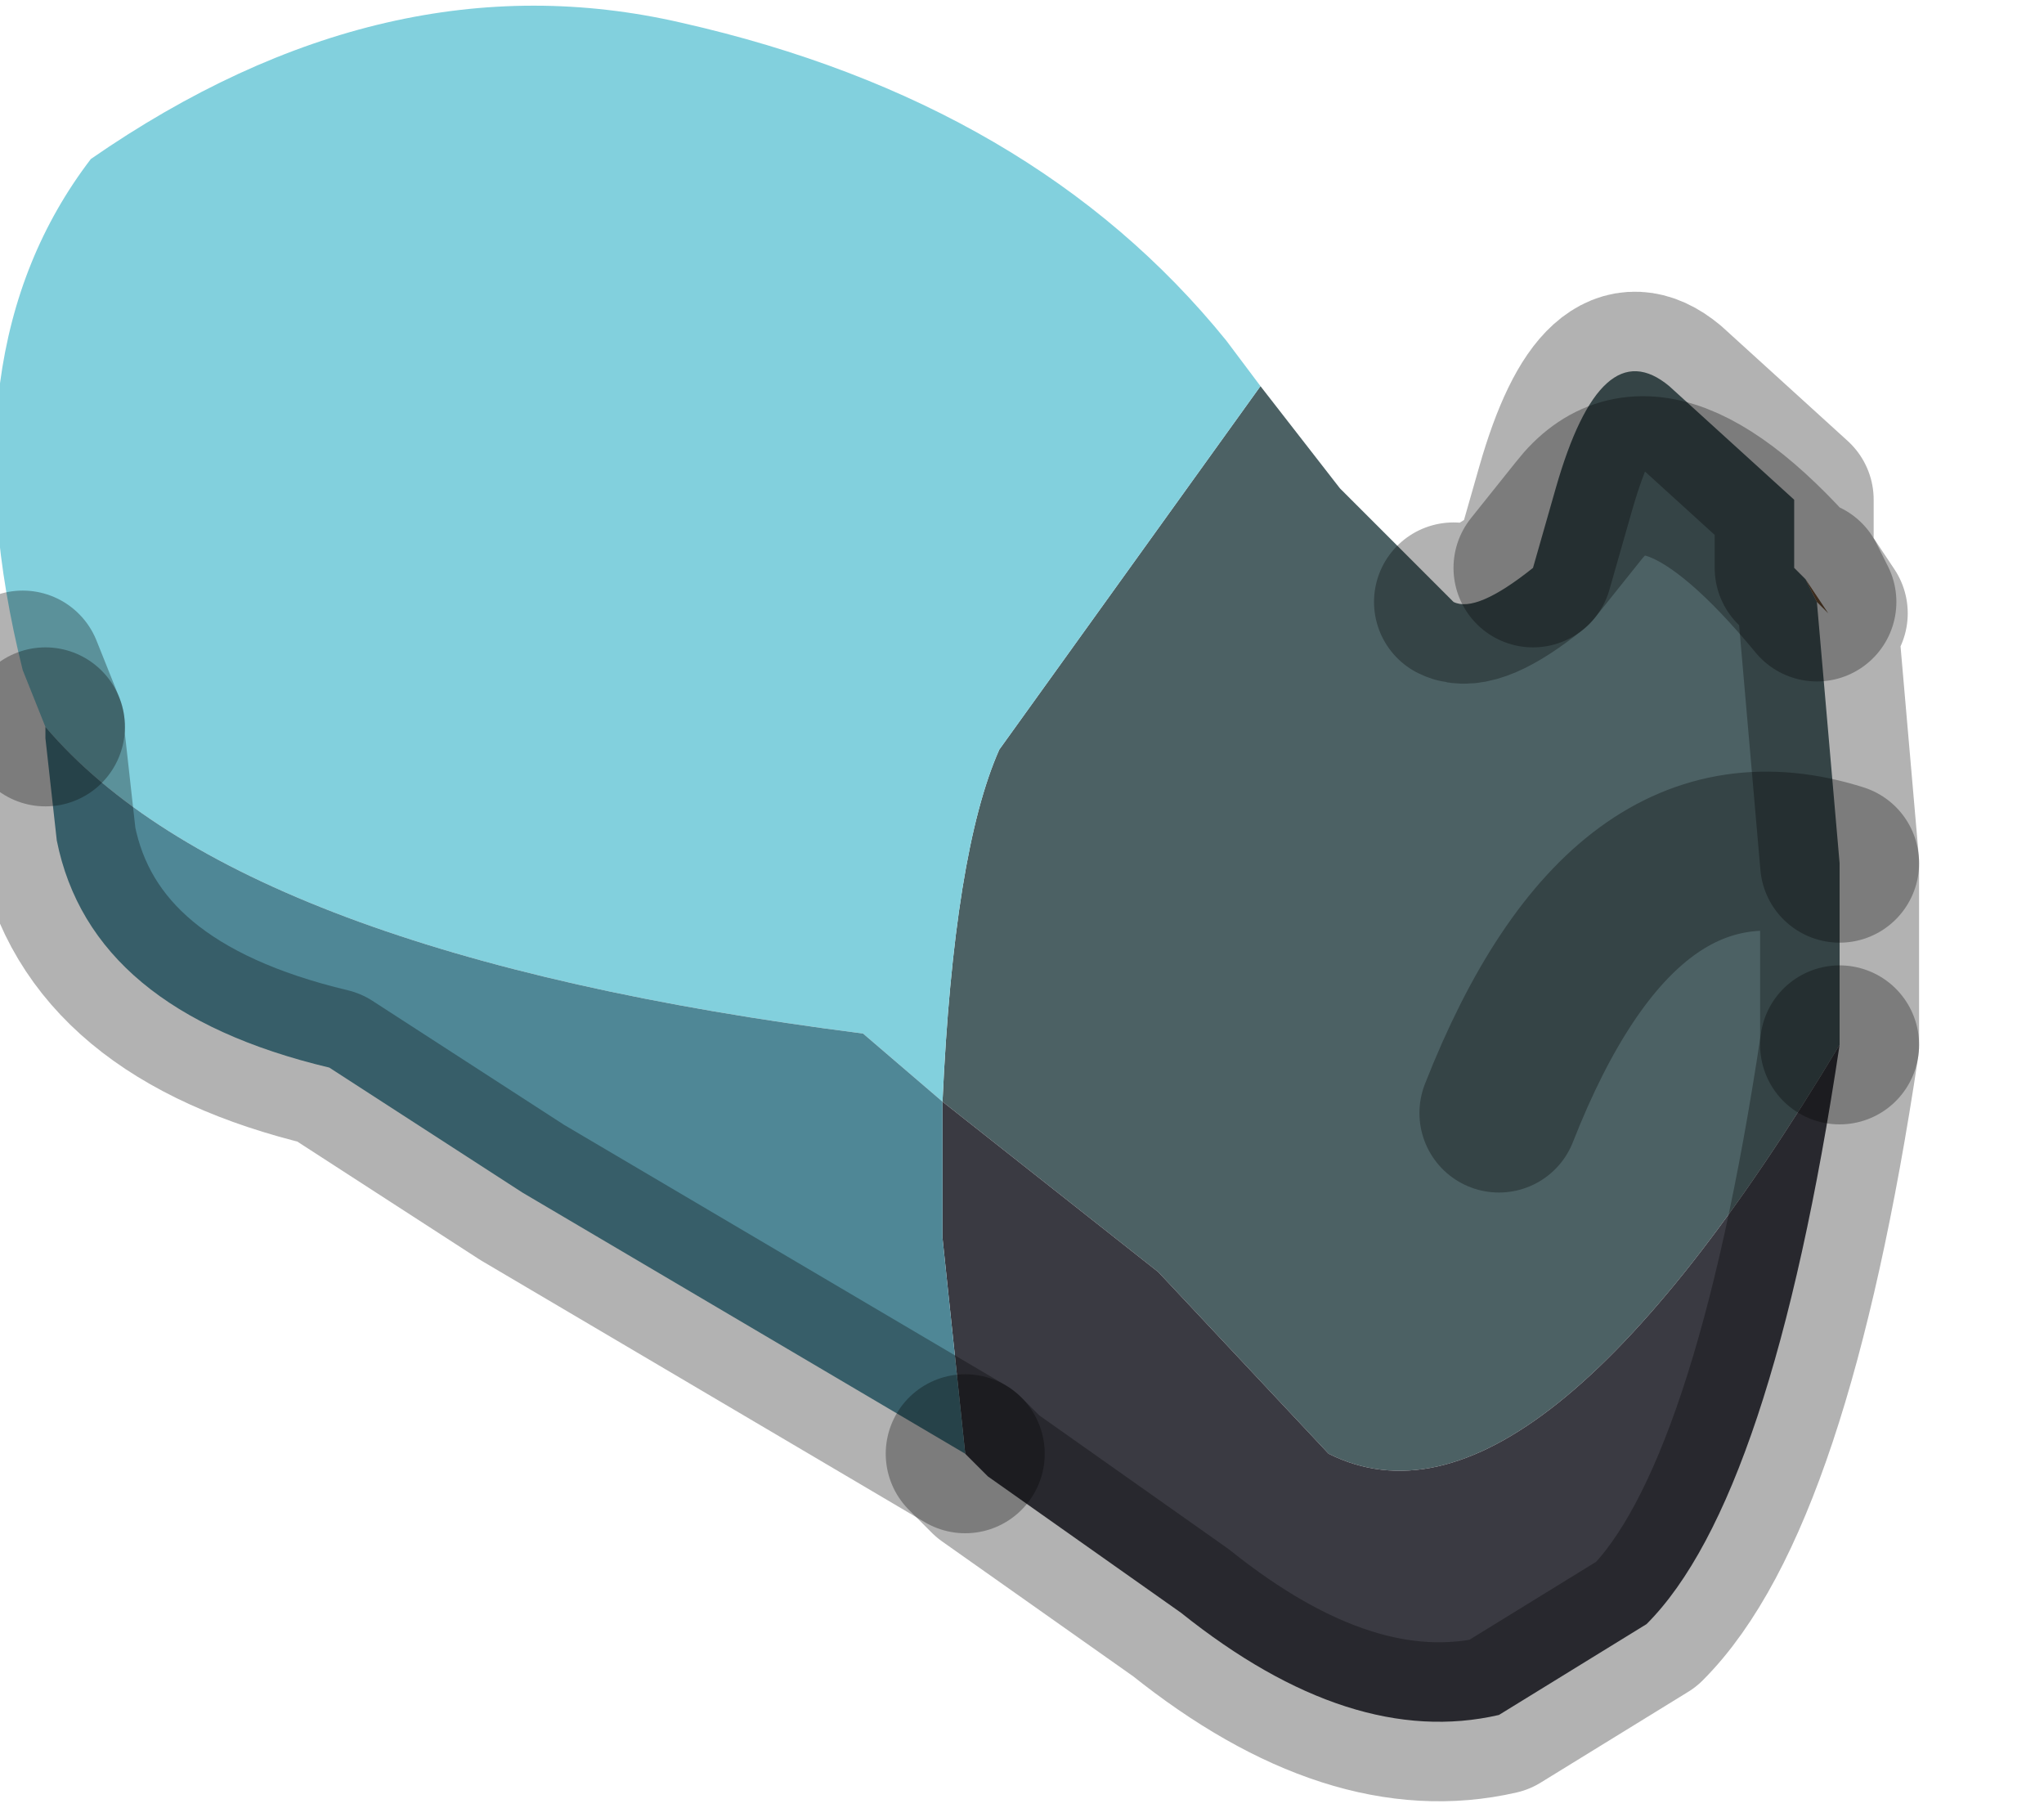 <?xml version="1.0" encoding="utf-8"?>
<svg version="1.1" id="Layer_1"
xmlns="http://www.w3.org/2000/svg"
xmlns:xlink="http://www.w3.org/1999/xlink"
width="9px" height="8px"
xml:space="preserve">
<g id="PathID_5957" transform="matrix(1, 0, 0, 1, 3.9, 3.8)">
<path style="fill:#4C6164;fill-opacity:1" d="M2.85 -1.3L3.05 -1.55Q3.4 -2 4.1 -1.15L4.2 0Q3.25 -0.3 2.7 1.1Q3.25 -0.3 4.2 0L4.2 0.8Q2.85 3.05 1.95 2.6L1.2 1.8L0.25 1.05Q0.3 -0.05 0.5 -0.5L1.65 -2.1L2 -1.65L2.5 -1.15Q2.6 -1.1 2.85 -1.3L2.95 -1.65Q3.15 -2.35 3.45 -2.1L4 -1.6L4 -1.3L4.05 -1.25L4.1 -1.15Q3.4 -2 3.05 -1.55L2.85 -1.3" />
<path style="fill:#82D0DD;fill-opacity:1" d="M-0.1 0.75Q-2.85 0.4 -3.7 -0.6L-3.8 -0.85Q-4.15 -2.25 -3.5 -3.1Q-2.2 -4 -0.9 -3.7Q0.65 -3.35 1.5 -2.3L1.65 -2.1L0.5 -0.5Q0.3 -0.05 0.25 1.05L-0.1 0.75" />
<path style="fill:#78583A;fill-opacity:1" d="M4.05 -1.25L4.15 -1.1L4.1 -1.15L4.05 -1.25" />
<path style="fill:#3A3A42;fill-opacity:1" d="M3.35 3.35L2.7 3.75Q2.05 3.9 1.3 3.3L0.45 2.7L0.35 2.6L0.25 1.65L0.25 1.05L1.2 1.8L1.95 2.6Q2.85 3.05 4.2 0.8Q3.9 2.8 3.35 3.35" />
<path style="fill:#4F8796;fill-opacity:1" d="M-1.6 1.45L-2.45 0.9Q-3.5 0.65 -3.65 -0.1L-3.7 -0.55L-3.7 -0.6Q-2.85 0.4 -0.1 0.75L0.25 1.05L0.25 1.65L0.35 2.6L-1.6 1.45" />
<path style="fill:none;stroke-width:0.7;stroke-linecap:round;stroke-linejoin:round;stroke-miterlimit:3;stroke:#000000;stroke-opacity:0.302" d="M4.2 0.8L4.2 0Q3.25 -0.3 2.7 1.1" />
<path style="fill:none;stroke-width:0.7;stroke-linecap:round;stroke-linejoin:round;stroke-miterlimit:3;stroke:#000000;stroke-opacity:0.302" d="M-3.8 -0.85L-3.7 -0.6" />
<path style="fill:none;stroke-width:0.7;stroke-linecap:round;stroke-linejoin:round;stroke-miterlimit:3;stroke:#000000;stroke-opacity:0.302" d="M0.35 2.6L0.45 2.7L1.3 3.3Q2.05 3.9 2.7 3.75L3.35 3.35Q3.9 2.8 4.2 0.8" />
<path style="fill:none;stroke-width:0.7;stroke-linecap:round;stroke-linejoin:round;stroke-miterlimit:3;stroke:#000000;stroke-opacity:0.302" d="M2.5 -1.15Q2.6 -1.1 2.85 -1.3L2.95 -1.65Q3.15 -2.35 3.45 -2.1L4 -1.6L4 -1.3L4.05 -1.25L4.15 -1.1L4.1 -1.15L4.2 0" />
<path style="fill:none;stroke-width:0.7;stroke-linecap:round;stroke-linejoin:round;stroke-miterlimit:3;stroke:#000000;stroke-opacity:0.302" d="M4.05 -1.25L4.1 -1.15Q3.4 -2 3.05 -1.55L2.85 -1.3" />
<path style="fill:none;stroke-width:0.7;stroke-linecap:round;stroke-linejoin:round;stroke-miterlimit:3;stroke:#000000;stroke-opacity:0.302" d="M-3.7 -0.6L-3.7 -0.55L-3.65 -0.1Q-3.5 0.65 -2.45 0.9L-1.6 1.45L0.35 2.6" />
</g>
</svg>
